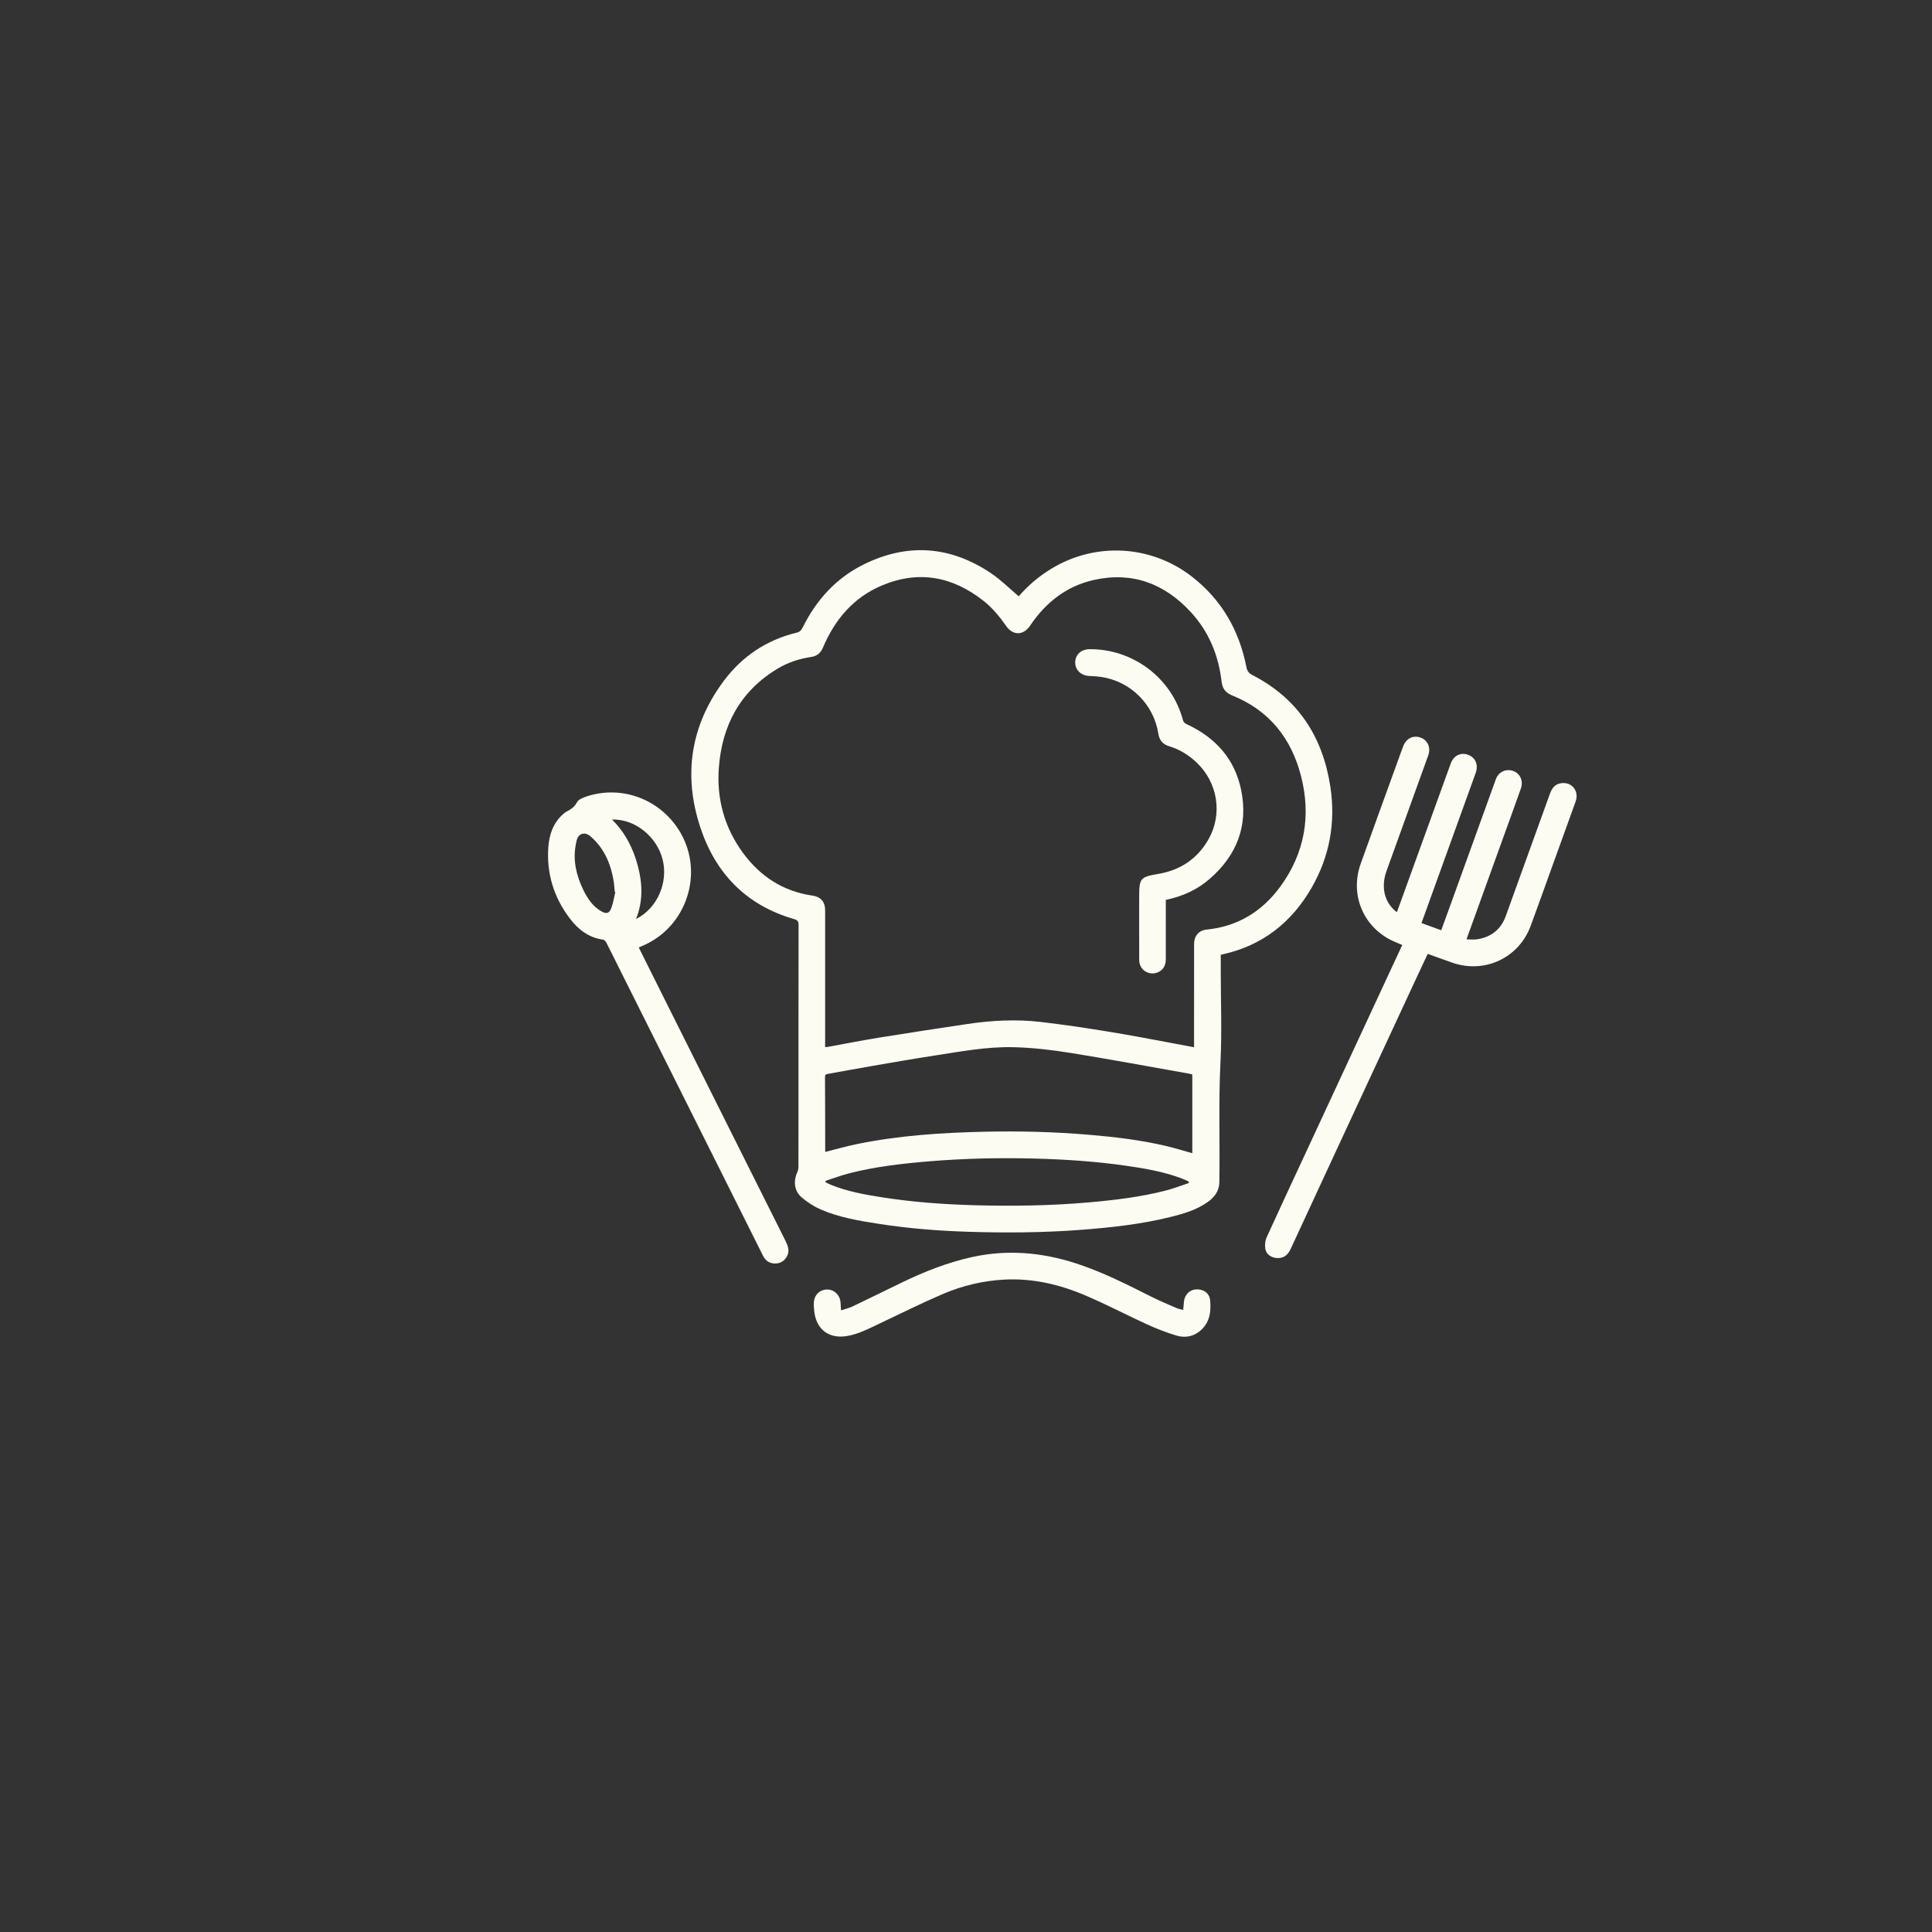 <?xml version="1.0" encoding="utf-8"?>
<!-- Generator: Adobe Illustrator 24.0.1, SVG Export Plug-In . SVG Version: 6.00 Build 0)  -->
<svg version="1.1" id="Capa_1" xmlns="http://www.w3.org/2000/svg" xmlns:xlink="http://www.w3.org/1999/xlink" x="0px" y="0px"
	 viewBox="0 0 1080 1080" style="enable-background:new 0 0 1080 1080;" xml:space="preserve">
<rect x="0" y="0" width="1080" height="1080" fill="#333333" stroke="none"/>
<style type="text/css">
	.st0{fill:#134251;}
	.st1{fill:#2F828D;}
	.st2{fill:#8DD1E6;}
	.st3{fill:#FCFCF2;}
	.st4{fill:#90312F;}
</style>
<g>
	<g>
		<g>
			<g>
				<path class="st3" d="M569.49,333.34c5.05-5.92,11.2-11.16,18.21-15.42c24.67-15.01,55.73-13.33,78.57,4.41
					c16.61,12.91,26.44,29.99,30.46,50.5c0.44,2.25,1.32,3.5,3.41,4.57c25.52,13.11,39.32,34.57,43.55,62.46
					c3.02,19.92-0.41,38.88-10.49,56.39c-11.16,19.37-27.39,32.22-49.46,37.17c-0.37,0.08-0.74,0.18-1.33,0.33c0,2.92,0,5.85,0,8.78
					c0,17.19,0.7,34.42-0.17,51.56c-1.13,22.28-0.21,44.53-0.62,66.79c-0.09,4.89-2.67,8.3-6.4,10.98
					c-6.35,4.55-13.73,6.68-21.16,8.51c-16.5,4.05-33.32,5.87-50.22,7.15c-20.95,1.58-41.92,1.71-62.9,1.04
					c-16.72-0.53-33.37-1.87-49.91-4.45c-11-1.72-22.02-3.56-32.29-8.04c-3.83-1.67-7.52-4.04-10.67-6.78
					c-4.13-3.58-4.66-9.05-2.36-14.06c0.43-0.94,0.62-2.06,0.62-3.1c0.05-8.52,0.03-17.04,0.03-25.55
					c0-36.46-0.02-72.91,0.05-109.37c0-2.04-0.5-2.87-2.56-3.46c-26.68-7.67-43.89-25.5-52.4-51.34
					c-9.6-29.14-5.43-56.72,12.98-81.56c10.28-13.86,23.99-23.09,40.9-27.19c1.84-0.45,2.65-1.42,3.41-2.95
					c7.58-15.29,18.56-27.47,33.9-35.1c24.62-12.24,48.61-10.46,71.38,4.85C559.48,324.13,564.21,328.9,569.49,333.34z
					 M461.23,585.31c0.57,0,0.79,0.03,1.01,0c9.65-1.75,19.27-3.66,28.95-5.23c16.32-2.65,32.68-5.13,49.03-7.58
					c13.82-2.07,27.69-2.85,41.64-1.21c24.66,2.9,49.09,7.17,73.46,11.84c3.98,0.76,7.97,1.5,12.16,2.29c0-0.95,0-1.56,0-2.16
					c0-18.51-0.01-37.02,0.02-55.53c0.01-4.57,2.67-7.65,6.97-8.08c17.49-1.73,31.18-10.22,41.34-24.19
					c13.51-18.58,17.15-39.39,11.5-61.51c-5.4-21.16-17.77-36.86-38.46-45.16c-3.69-1.48-5.52-3.83-5.97-7.7
					c-1.68-14.7-7.09-27.89-17.12-38.83c-14.65-15.97-32.7-22.86-54.2-18.08c-15.35,3.41-27,12.58-35.72,25.55
					c-3.75,5.58-9.59,5.67-13.42,0.17c-3.64-5.24-7.68-10.12-12.71-14.08c-17.29-13.62-36.23-17.18-56.76-8.52
					c-15.97,6.73-26.32,19.12-32.97,34.81c-1.28,3.03-3.38,4.67-6.55,5.14c-6.65,0.99-12.97,3.05-18.71,6.5
					c-20.93,12.57-31.14,31.71-32.89,55.54c-1.27,17.31,3.14,33.35,13.47,47.44c9.65,13.16,22.42,21.53,38.79,23.91
					c4.77,0.69,7.17,3.44,7.17,8.34c0,24.01,0,48.01,0,72.02C461.23,582.35,461.23,583.73,461.23,585.31z M461.29,643.94
					c6.06-1.52,11.84-3.19,17.71-4.39c23.5-4.82,47.35-6.37,71.26-6.91c19.51-0.44,39,0.05,58.45,1.7
					c14.34,1.21,28.61,2.89,42.65,6.16c5.08,1.18,10.07,2.75,15.14,4.15c0-14.67,0-29.36,0-44.03c-0.65-0.16-1.17-0.32-1.7-0.42
					c-22.13-3.91-44.23-8.05-66.42-11.62c-10.51-1.69-21.19-2.93-31.82-3.19c-14.88-0.37-29.56,2.44-44.23,4.69
					c-11.75,1.8-23.47,3.85-35.19,5.87c-8.14,1.4-16.27,2.93-24.4,4.37c-1.05,0.19-1.57,0.44-1.56,1.74
					c0.09,13.16,0.08,26.32,0.11,39.47C461.29,642.35,461.29,643.17,461.29,643.94z M664.58,661.32c-0.04-0.29-0.09-0.58-0.13-0.87
					c-1.41-0.62-2.79-1.31-4.23-1.84c-9.92-3.66-20.28-5.46-30.68-6.95c-17.18-2.47-34.47-3.59-51.8-4.03
					c-19.44-0.49-38.85-0.05-58.23,1.55c-14.96,1.24-29.86,2.93-44.44,6.61c-4.6,1.16-9.07,2.87-13.6,4.33
					c0.02,0.26,0.04,0.53,0.06,0.79c0.95,0.46,1.87,0.96,2.84,1.36c9.01,3.69,18.52,5.42,28.05,6.93
					c17.45,2.78,35.04,4.06,52.68,4.54c21.29,0.58,42.56,0.25,63.8-1.62c14.49-1.28,28.91-3.01,43.02-6.66
					C656.21,664.35,660.36,662.72,664.58,661.32z"/>
			</g>
		</g>
		<g>
			<g>
				<path class="st3" d="M783.87,528.26c-2.64-1.17-5.19-2.09-7.53-3.39c-15.08-8.37-21.56-25.62-15.7-42.05
					c6.88-19.28,13.91-38.52,20.87-57.77c0.97-2.69,1.91-5.39,2.96-8.05c1.68-4.29,5.61-6.16,9.7-4.67c3.94,1.43,5.78,5.6,4.23,9.92
					c-7.74,21.52-15.51,43.03-23.29,64.53c-3.17,8.77-1.41,17.07,4.86,22.45c0.22,0.19,0.48,0.35,0.92,0.65
					c2.04-5.63,4.04-11.14,6.03-16.64c8.02-22.16,16.02-44.32,24.06-66.47c1.62-4.46,5.69-6.38,9.8-4.79
					c4.11,1.59,5.75,5.63,4.12,10.15c-9.89,27.4-19.78,54.79-29.67,82.19c-0.16,0.43-0.3,0.87-0.58,1.69
					c3.62,1.32,7.19,2.62,11.01,4.01c1.84-5.05,3.63-9.95,5.4-14.86c8.37-23.18,16.73-46.36,25.12-69.53
					c1.51-4.17,5.69-6.09,9.77-4.63c3.81,1.36,5.73,5.55,4.24,9.77c-3.65,10.34-7.43,20.64-11.15,30.96
					c-6.35,17.58-12.69,35.17-19.27,53.38c2.2,0,4.18,0.26,6.06-0.05c7.73-1.24,13.18-5.46,15.88-12.91
					c8.26-22.81,16.5-45.62,24.71-68.45c1.1-3.05,2.8-5.37,6.19-5.88c6.02-0.92,10.27,4.37,8.18,10.21
					c-4.5,12.59-9.06,25.15-13.61,37.72c-3.83,10.61-7.61,21.24-11.52,31.82c-6.59,17.86-25.61,26.83-43.66,20.63
					c-4.59-1.58-9.14-3.27-13.9-4.98c-2.33,4.98-4.64,9.84-6.9,14.73c-14.53,31.27-29.05,62.53-43.57,93.8
					c-8.72,18.79-17.42,37.6-26.13,56.39c-1.73,3.74-4.17,5.34-7.74,5.11c-3.09-0.19-5.93-2.08-6.43-5.09
					c-0.35-2.07-0.14-4.56,0.72-6.45c7.84-17.24,15.87-34.39,23.85-51.57c14.68-31.62,29.37-63.24,44.05-94.86
					C778.6,539.64,781.22,533.97,783.87,528.26z"/>
			</g>
		</g>
		<g>
			<g>
				<path class="st3" d="M357.06,529.64c4.76,9.53,9.45,18.94,14.15,28.34c12.48,24.97,24.97,49.94,37.46,74.9
					c10.09,20.17,20.17,40.35,30.29,60.5c1.47,2.92,2.68,5.8,0.9,9c-1.44,2.59-3.74,3.96-6.65,3.93c-3.02-0.03-5.28-1.54-6.65-4.28
					c-4.91-9.82-9.82-19.65-14.74-29.47c-21.59-43.15-43.18-86.3-64.77-129.45c-2.7-5.4-5.35-10.82-8.1-16.18
					c-0.36-0.71-1.17-1.57-1.86-1.67c-7.99-1.1-13.84-5.63-18.5-11.76c-8.96-11.77-13.13-25.14-12.07-39.94
					c0.51-7.11,2.74-13.64,8.36-18.54c0.52-0.46,1.06-0.94,1.67-1.25c2.44-1.26,4.57-2.58,5.98-5.28c0.81-1.55,3.23-2.55,5.13-3.19
					c20.33-6.85,42.57,1.93,53.1,20.85c12.55,22.56,2.91,51.57-20.67,62.17C359.11,528.75,358.13,529.17,357.06,529.64z
					 M343.97,498.61c-0.11-0.04-0.23-0.07-0.34-0.11c-0.16-1.77-0.22-3.55-0.49-5.3c-1.4-9.14-4.63-17.45-11.32-24.08
					c-1.75-1.73-3.84-3.75-6.42-2.98c-2.77,0.82-3.13,3.81-3.59,6.3c-1.58,8.71,0.38,16.89,4.11,24.71
					c2.35,4.93,5.31,9.46,10.22,12.28c2.85,1.63,4.47,1.21,5.61-1.9C342.81,504.66,343.25,501.59,343.97,498.61z M355.56,513.7
					c11.74-5.78,18.09-20.25,14.87-33.15c-3.22-12.95-15.59-22.87-28.33-22.42c7.42,7.33,11.88,16.12,14.45,25.89
					C359.14,493.83,359.58,503.65,355.56,513.7z"/>
			</g>
		</g>
		<g>
			<g>
				<path class="st3" d="M661.42,732.28c0.15-1.73,0.29-3.02,0.38-4.32c0.26-3.94,2.95-6.87,6.61-7.17
					c4.11-0.33,7.65,1.93,8.05,5.99c0.68,6.84-0.33,13.36-6.43,17.84c-3.77,2.77-8.18,3.23-12.42,1.96
					c-5.52-1.66-10.95-3.77-16.2-6.16c-11.53-5.26-22.77-11.18-34.41-16.16c-14.42-6.16-29.5-9.77-45.36-8.97
					c-12.02,0.61-23.62,3.38-34.61,8.08c-12.06,5.17-23.82,11.05-35.7,16.67c-5.87,2.77-11.63,5.84-18.14,6.85
					c-9.96,1.55-16.89-3.8-18.02-13.87c-0.19-1.69-0.33-3.41-0.21-5.1c0.28-4.16,3.44-7.08,7.46-7.07c3.93,0.01,7.12,3.06,7.44,7.15
					c0.1,1.3,0.17,2.59,0.29,4.48c2.31-0.76,4.41-1.21,6.29-2.11c9.28-4.42,18.5-8.99,27.75-13.46
					c12.55-6.07,25.45-11.17,39.12-14.19c19.71-4.35,39.02-2.68,58.1,3.49c14.78,4.78,28.54,11.8,42.36,18.73
					c4.55,2.28,9.27,4.24,13.93,6.29C658.77,731.68,659.93,731.86,661.42,732.28z"/>
			</g>
		</g>
		<g>
			<g>
				<path class="st3" d="M651.7,503.04c0,11.3,0.01,22.36-0.01,33.43c-0.01,3.59-1.86,6.22-5.03,7.28
					c-4.87,1.63-9.81-1.84-9.83-7.03c-0.05-11.85-0.02-23.69-0.02-35.54c0-10.3,0.69-10.96,10.69-12.66
					c12.37-2.1,21.94-8.48,28.14-19.5c7.9-14.02,5.07-31.61-6.71-42.75c-4.46-4.22-9.55-7.36-15.43-9.14
					c-3.53-1.06-5.4-3.37-5.96-6.92c-2.58-16.54-15.57-29.42-32.15-31.82c-2.14-0.31-4.31-0.42-6.47-0.51
					c-4.63-0.19-7.95-3.41-7.87-7.71c0.08-4.24,3.35-7.23,7.94-7.27c24.37-0.21,45.95,16.07,52.25,39.53
					c0.38,1.43,1.15,1.95,2.33,2.5c16.08,7.49,26.86,19.56,30.33,37.12c3.88,19.61-2.54,35.97-17.45,49.05
					C669.43,497.31,661.09,501.08,651.7,503.04z"/>
			</g>
		</g>
	</g>
</g>
</svg>
